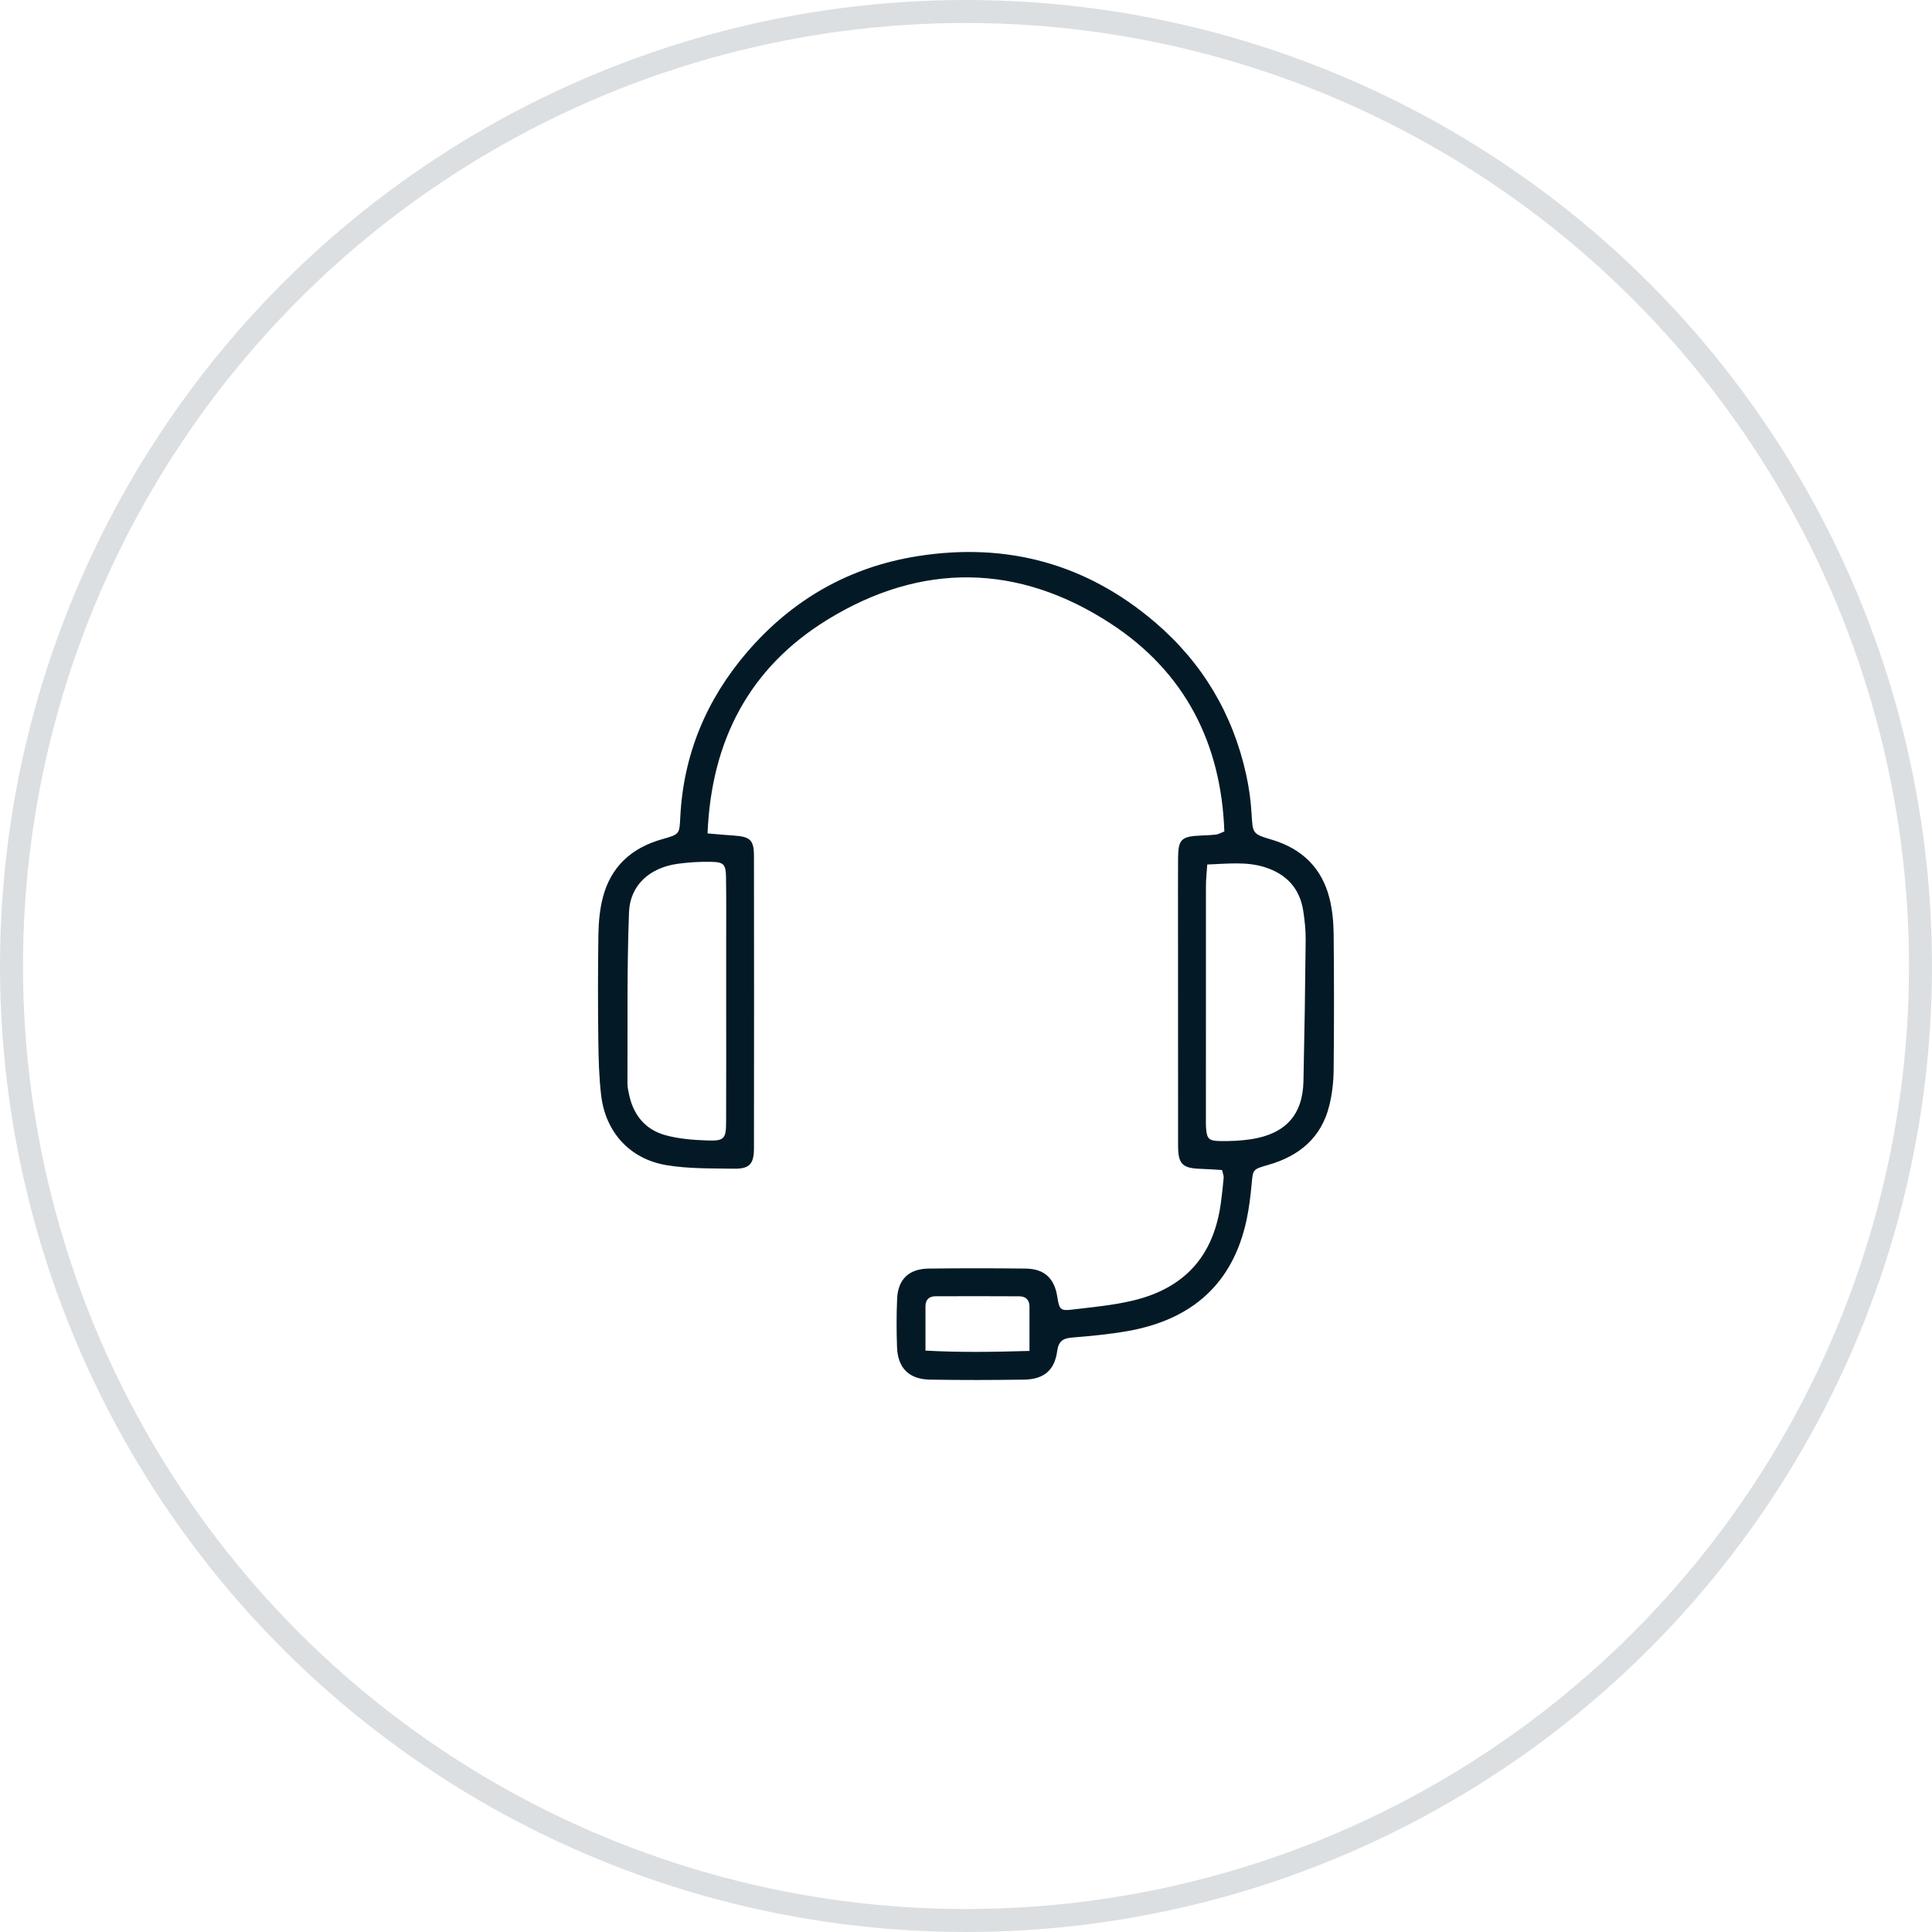 <svg width="84" height="84" viewBox="0 0 84 84" fill="none" xmlns="http://www.w3.org/2000/svg">
<circle cx="42" cy="42" r="41.5" stroke="#031A26" stroke-opacity="0.14"/>
<path d="M53.232 36.149C53.098 32.337 51.533 29.23 48.299 27.117C44.279 24.491 40.061 24.43 35.969 26.947C32.576 29.034 30.928 32.199 30.763 36.235C31.195 36.271 31.538 36.306 31.885 36.327C32.617 36.374 32.779 36.515 32.781 37.219C32.787 41.452 32.787 45.685 32.781 49.918C32.781 50.616 32.586 50.825 31.895 50.813C30.921 50.796 29.931 50.82 28.976 50.659C27.378 50.391 26.328 49.223 26.137 47.623C26.043 46.832 26.024 46.031 26.014 45.233C25.995 43.705 25.994 42.176 26.017 40.648C26.026 40.111 26.073 39.561 26.205 39.043C26.547 37.695 27.446 36.862 28.8 36.484C29.551 36.273 29.541 36.261 29.577 35.539C29.71 32.813 30.709 30.415 32.49 28.344C34.446 26.072 36.924 24.646 39.917 24.177C43.794 23.57 47.252 24.518 50.225 27.061C52.291 28.829 53.604 31.053 54.183 33.686C54.303 34.234 54.381 34.797 54.415 35.356C54.47 36.248 54.445 36.255 55.298 36.509C56.619 36.903 57.478 37.748 57.806 39.065C57.929 39.562 57.979 40.089 57.985 40.602C58.005 42.577 58.005 44.553 57.985 46.529C57.979 47.041 57.919 47.565 57.797 48.063C57.456 49.455 56.499 50.262 55.136 50.649C54.463 50.841 54.478 50.841 54.418 51.493C54.371 52.005 54.308 52.52 54.202 53.024C53.611 55.815 51.822 57.383 49.019 57.874C48.223 58.014 47.413 58.09 46.607 58.155C46.204 58.187 46.022 58.326 45.966 58.738C45.853 59.575 45.392 59.971 44.522 59.984C43.16 60.004 41.799 60.007 40.439 59.984C39.523 59.969 39.035 59.483 39.002 58.578C38.976 57.874 38.974 57.167 39.006 56.463C39.042 55.623 39.519 55.166 40.369 55.156C41.777 55.139 43.186 55.139 44.595 55.156C45.412 55.166 45.846 55.579 45.971 56.391C46.052 56.921 46.105 56.999 46.577 56.943C47.474 56.835 48.384 56.755 49.259 56.546C51.522 56.005 52.766 54.594 53.078 52.323C53.13 51.952 53.17 51.578 53.203 51.205C53.21 51.117 53.167 51.027 53.133 50.872C52.829 50.853 52.528 50.828 52.227 50.82C51.409 50.796 51.222 50.623 51.221 49.809C51.217 46.564 51.218 43.318 51.218 40.073C51.218 39.156 51.214 38.238 51.22 37.322C51.225 36.488 51.359 36.362 52.228 36.327C52.443 36.319 52.658 36.31 52.87 36.286C52.961 36.276 53.047 36.223 53.23 36.152L53.232 36.149ZM31.573 43.562C31.573 42.741 31.573 41.919 31.573 41.098C31.573 40.111 31.581 39.126 31.566 38.139C31.557 37.573 31.471 37.48 30.895 37.47C30.421 37.462 29.942 37.492 29.472 37.555C28.263 37.72 27.394 38.471 27.348 39.664C27.254 42.146 27.292 44.633 27.281 47.119C27.281 47.259 27.312 47.398 27.34 47.537C27.517 48.44 28.025 49.105 28.927 49.355C29.514 49.517 30.144 49.565 30.758 49.586C31.491 49.611 31.567 49.51 31.57 48.773C31.577 47.036 31.573 45.298 31.573 43.562ZM52.489 37.586C52.465 37.966 52.433 38.242 52.432 38.519C52.429 41.883 52.429 45.246 52.431 48.609C52.431 48.751 52.426 48.892 52.436 49.033C52.475 49.513 52.545 49.603 53.051 49.611C53.502 49.618 53.96 49.599 54.404 49.53C55.896 49.297 56.641 48.47 56.672 47.009C56.717 44.964 56.748 42.917 56.768 40.872C56.773 40.451 56.727 40.026 56.664 39.61C56.515 38.63 55.936 38 54.983 37.702C54.19 37.453 53.385 37.555 52.488 37.587L52.489 37.586ZM44.76 58.736C44.76 58.011 44.761 57.407 44.76 56.803C44.76 56.518 44.596 56.362 44.317 56.361C43.103 56.354 41.891 56.355 40.677 56.359C40.395 56.359 40.238 56.508 40.238 56.798C40.238 57.403 40.238 58.008 40.238 58.721C41.747 58.806 43.18 58.782 44.761 58.736H44.76Z" fill="#031A26"/>
</svg>
